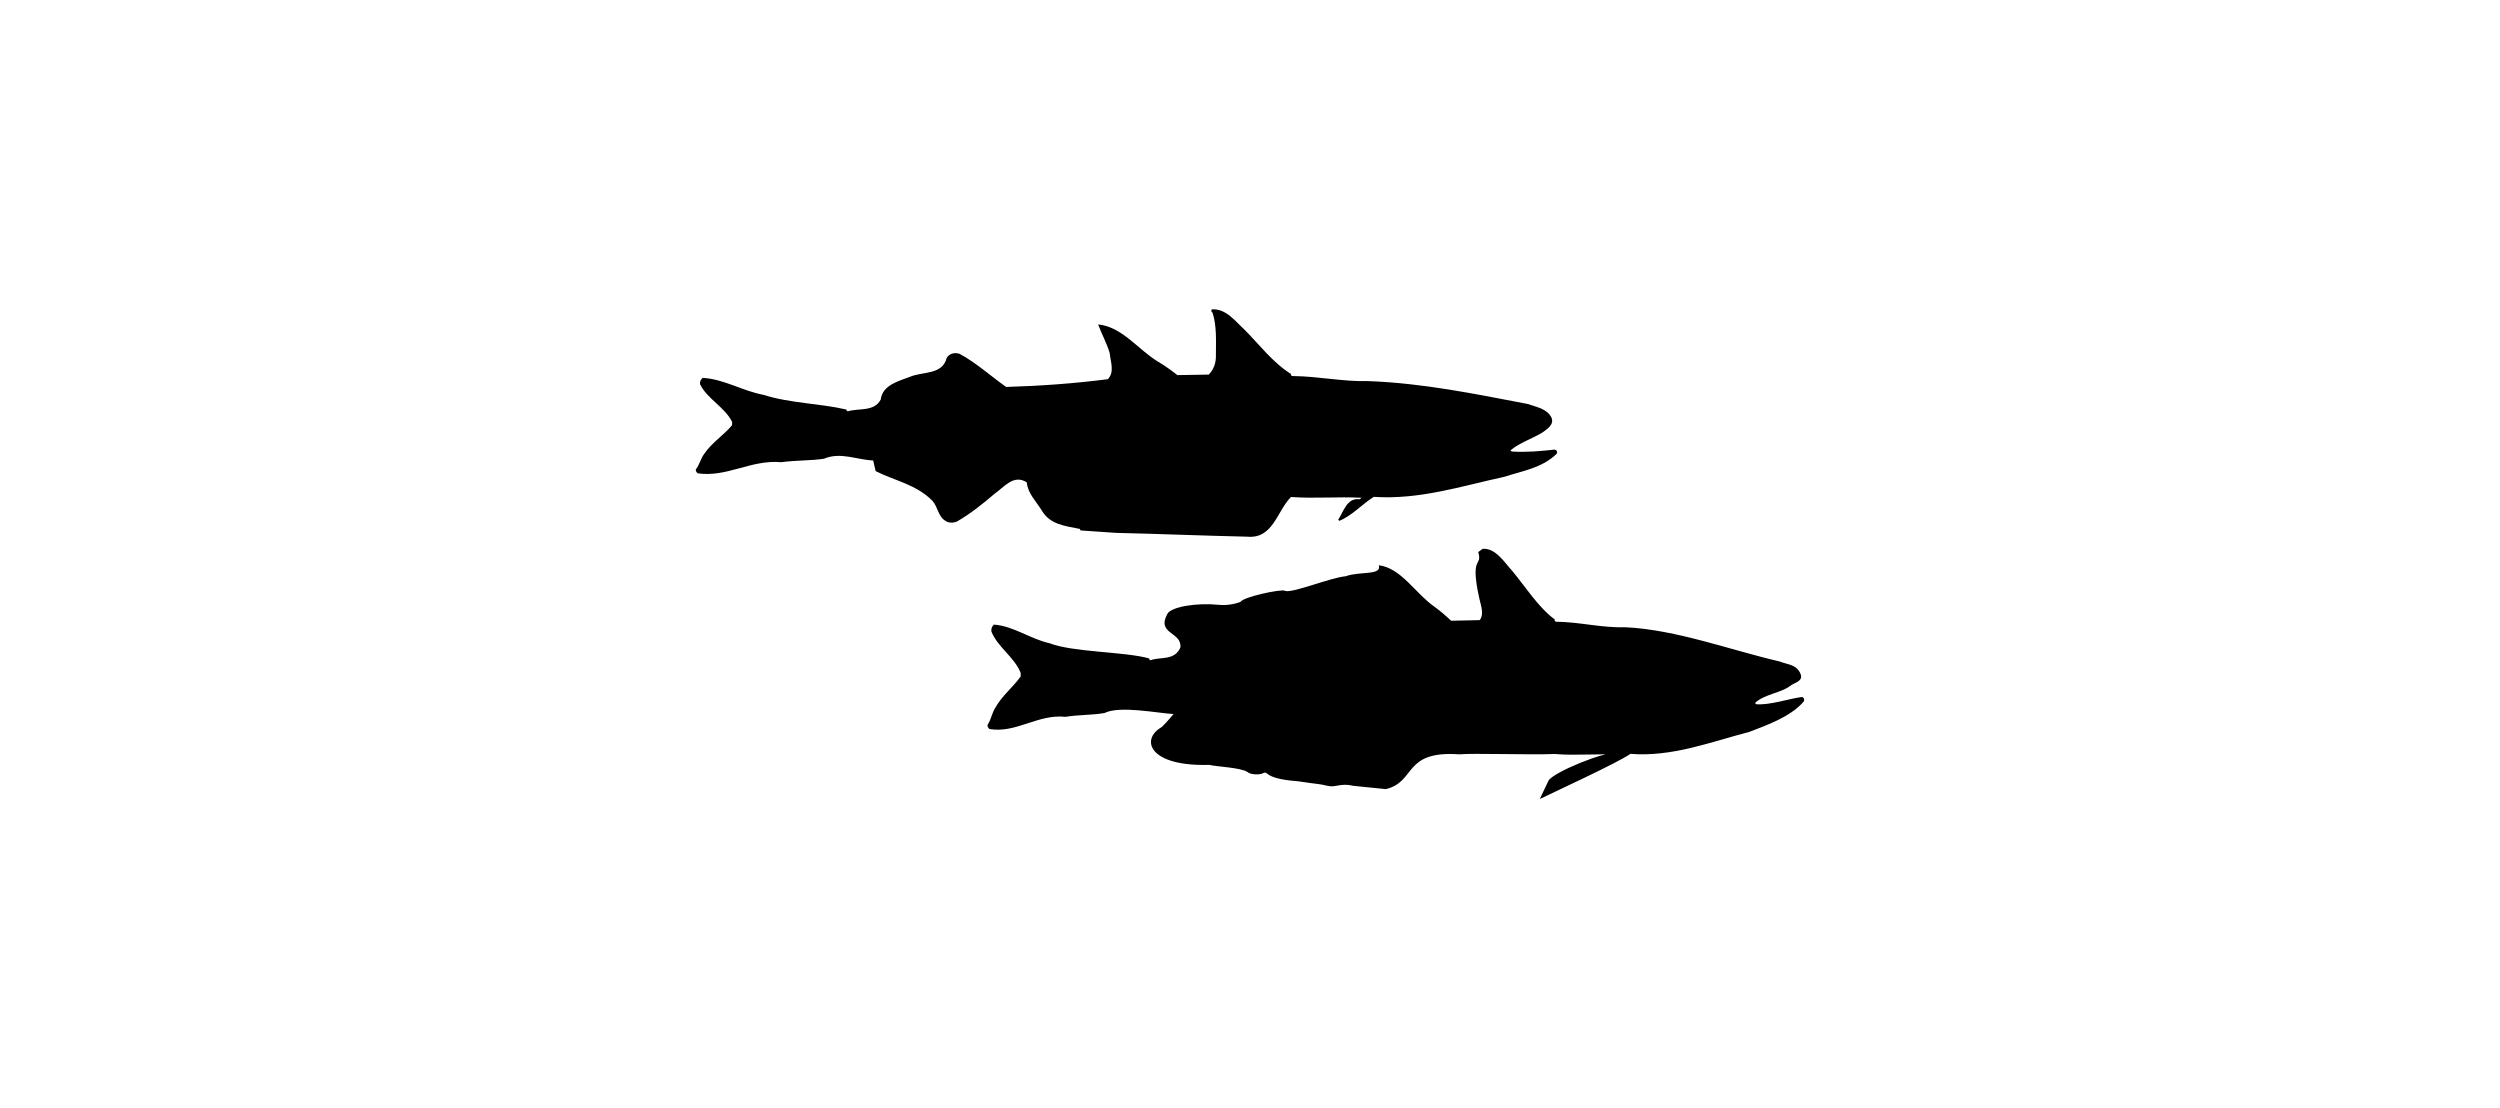 <?xml version="1.0" ?>
<svg xmlns="http://www.w3.org/2000/svg" xmlns:ev="http://www.w3.org/2001/xml-events" xmlns:xlink="http://www.w3.org/1999/xlink" baseProfile="full" enable-background="new 0 0 100 100" height="266px" version="1.1" viewBox="0 0 100 100" width="600px" x="0px" xml:space="preserve" y="0px">
	<defs/>
	<path d="M 49.501,29.74 C 50.809,31.059 52.103,32.761 53.706,33.744 C 53.644,33.843 53.755,33.926 53.841,33.929 C 56.172,33.948 58.354,34.444 60.672,34.385 C 65.677,34.573 70.35,35.553 75.072,36.453 C 75.836,36.727 76.798,36.863 77.205,37.689 C 77.464,38.312 76.798,38.719 76.403,39.011 C 75.454,39.594 74.382,39.911 73.494,40.638 L 73.629,40.74 C 74.974,40.82 76.231,40.703 77.464,40.567 C 77.673,40.57 77.784,40.814 77.661,40.949 C 76.366,42.222 74.566,42.49 72.939,43.023 C 69.091,43.852 65.319,45.104 61.165,44.829 C 60.117,45.489 59.204,46.531 58.058,46.993 L 57.959,46.891 C 58.428,46.201 58.736,44.888 59.87,45.048 C 59.932,44.99 60.006,44.99 60.067,44.913 C 57.897,44.796 55.863,44.999 53.693,44.842 C 52.423,46.134 52.078,48.643 49.748,48.421 C 45.987,48.341 41.87,48.169 37.925,48.079 L 34.719,47.86 L 34.633,47.718 C 33.362,47.456 31.957,47.354 31.205,46.044 C 30.687,45.215 29.947,44.506 29.861,43.526 C 28.677,42.746 27.802,43.967 26.926,44.574 C 25.854,45.49 24.756,46.368 23.572,47.046 C 23.289,47.185 22.796,47.215 22.511,46.987 C 21.87,46.617 21.846,45.757 21.353,45.193 C 19.898,43.711 17.95,43.378 16.224,42.508 L 16.001,41.546 C 14.473,41.479 13.067,40.757 11.563,41.389 C 10.417,41.571 8.974,41.521 7.717,41.703 C 4.967,41.453 2.81,43.093 0.171,42.705 C 0.048,42.603 -0.075,42.443 0.048,42.283 C 0.331,41.91 0.443,41.374 0.75,40.961 C 1.44,39.935 2.488,39.294 3.266,38.369 L 3.278,38.073 C 2.625,36.741 1.01,35.977 0.382,34.67 C 0.345,34.427 0.431,34.251 0.628,34.094 C 2.564,34.208 4.203,35.275 6.114,35.626 C 8.469,36.387 11.206,36.394 13.586,36.952 C 13.562,37.035 13.672,37.054 13.685,37.118 C 14.708,36.798 16.077,37.18 16.681,36.052 C 16.841,34.736 18.308,34.385 19.307,34.003 C 20.441,33.503 22.253,33.855 22.636,32.286 C 22.882,31.891 23.351,31.777 23.794,31.925 C 25.273,32.711 26.63,33.953 27.999,34.912 C 31.044,34.826 34.163,34.6 37.171,34.212 C 37.8,33.565 37.418,32.665 37.344,31.863 C 37.085,30.981 36.616,30.134 36.296,29.271 C 38.49,29.487 39.908,31.567 41.745,32.658 C 42.337,33.007 42.929,33.435 43.447,33.845 L 46.282,33.796 C 46.726,33.343 46.948,32.729 46.924,32.03 C 46.924,30.711 47.01,29.416 46.615,28.196 C 46.492,28.153 46.492,27.992 46.553,27.912 C 47.85,27.816 48.725,29.049 49.501,29.74 M 70.979,49.519 C 70.93,49.605 70.499,49.811 70.609,49.858 C 70.967,51.198 69.808,50.037 70.696,54.013 C 70.868,54.749 71.128,55.455 70.72,55.951 L 68.143,56.007 C 67.675,55.561 67.132,55.089 66.59,54.706 C 64.913,53.517 63.618,51.242 61.621,51.001 C 61.917,51.947 59.92,51.522 58.625,51.994 C 57.244,52.114 53.681,53.599 53.139,53.298 C 52.744,53.138 49.378,53.868 49.157,54.296 C 48.775,54.453 48.011,54.66 47.135,54.567 C 45.348,54.377 42.894,54.706 42.536,55.403 C 41.55,57.249 43.868,56.984 43.72,58.42 C 43.178,59.648 41.92,59.228 40.984,59.579 C 40.971,59.512 40.885,59.493 40.897,59.406 C 38.727,58.79 34.054,58.864 31.897,58.032 C 30.159,57.643 28.655,56.478 26.891,56.355 C 26.719,56.521 26.632,56.718 26.669,56.984 C 27.248,58.414 28.716,59.253 29.308,60.707 L 29.308,61.034 C 28.593,62.045 27.643,62.742 27.015,63.863 C 26.731,64.313 26.632,64.905 26.373,65.312 C 26.25,65.485 26.36,65.664 26.484,65.774 C 28.888,66.194 30.861,64.4 33.363,64.677 C 34.522,64.48 35.829,64.529 36.878,64.331 C 38.246,63.641 41.71,64.355 43.104,64.424 C 43.104,64.424 42.549,65.102 42.043,65.595 C 40.059,66.723 40.909,69.177 46.321,69.01 C 46.987,69.177 49.181,69.251 49.773,69.657 C 50.032,69.904 50.895,69.923 51.154,69.774 C 51.746,69.484 51.055,70.249 54.323,70.489 C 56.259,70.785 56.123,70.693 56.998,70.902 C 57.738,71.081 58.157,70.619 59.329,70.902 C 59.329,70.902 61.006,71.081 62.251,71.198 C 65.013,70.551 63.779,67.703 68.871,68.06 C 70.203,67.943 75.208,68.122 77.489,68.03 C 79.462,68.196 81.336,67.974 83.321,68.103 C 83.247,68.19 83.124,67.875 83.074,67.943 C 82.039,67.764 77.366,69.675 76.934,70.434 L 76.145,72.092 C 77.18,71.586 83.358,68.738 84.319,68.017 C 88.104,68.313 91.545,66.945 95.046,66.038 C 96.538,65.458 98.77,64.694 99.953,63.301 C 100.063,63.153 99.965,62.888 99.78,62.888 C 98.646,63.036 96.907,63.634 95.687,63.541 L 95.563,63.431 C 96.377,62.642 97.844,62.543 98.708,61.908 C 99.077,61.588 99.929,61.502 99.682,60.823 C 99.312,59.917 98.498,59.979 97.795,59.683 C 93.492,58.697 88.425,56.797 83.863,56.594 C 81.743,56.661 79.758,56.119 77.625,56.095 C 77.551,56.092 77.44,56.002 77.502,55.895 C 76.034,54.819 74.863,52.96 73.667,51.515 C 72.964,50.761 72.162,49.414 70.979,49.519"/>
</svg>
